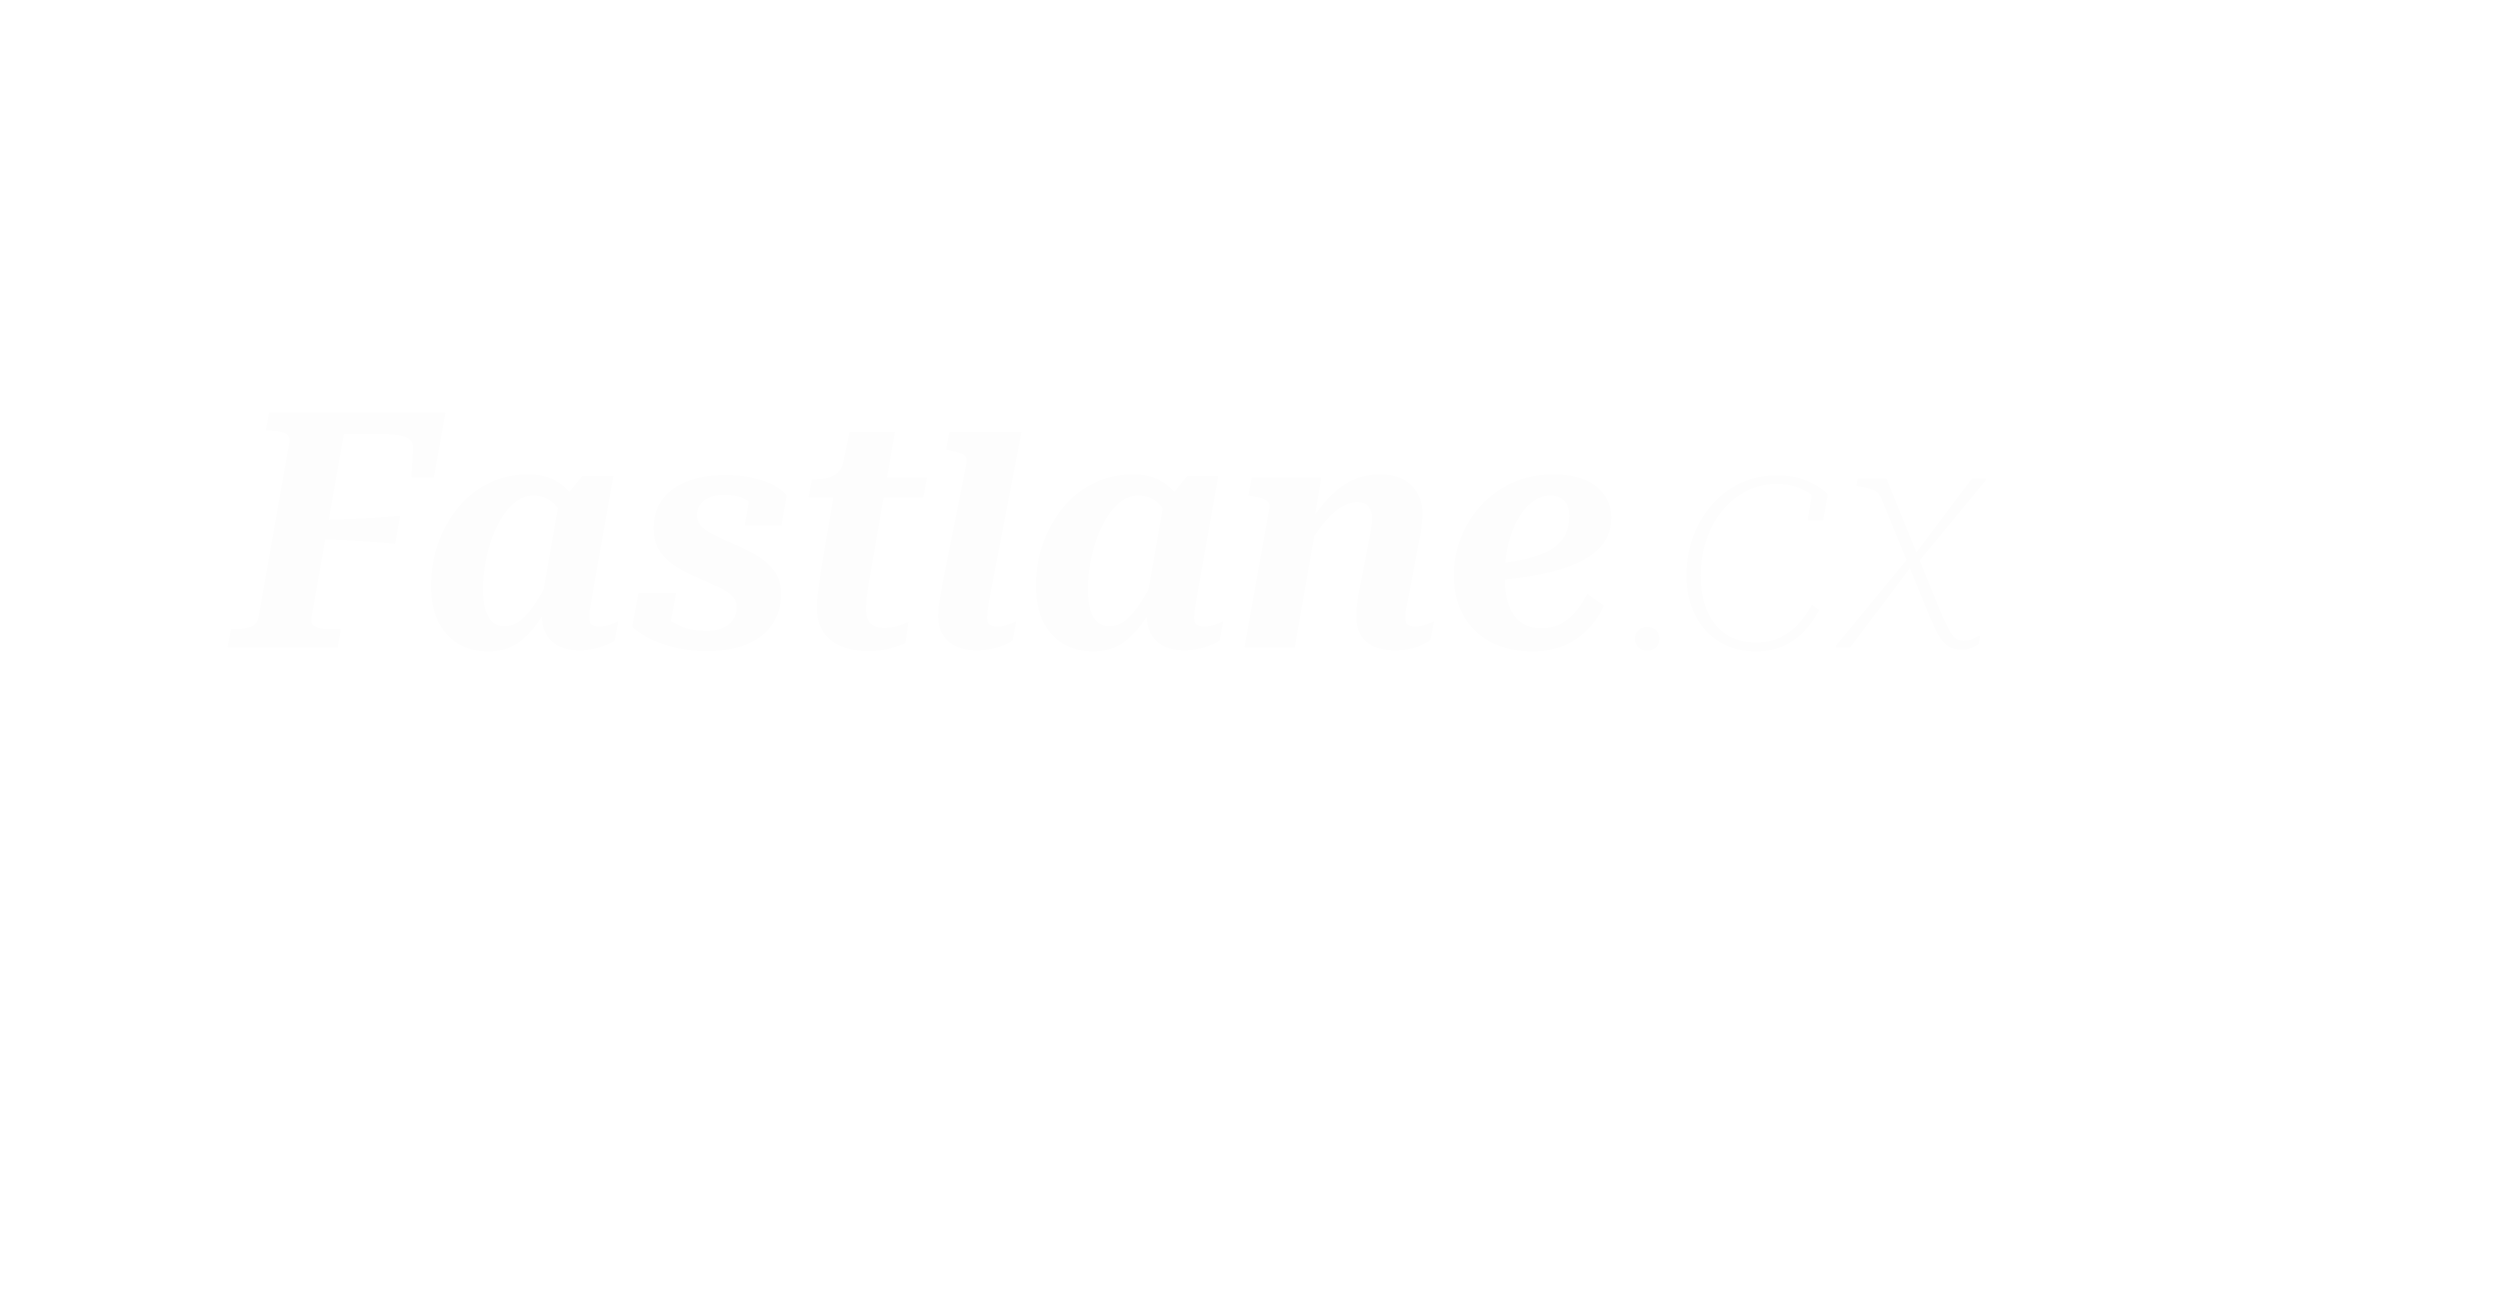<svg width="340" height="178" viewBox="0 0 340 178" fill="none" xmlns="http://www.w3.org/2000/svg">
<g filter="url(#filter0_f_1393_2771)">
<path d="M268.576 87.036L263.784 78.427H263.671L256.009 87.036H252.189L262.157 76.109C262.112 76.026 261.938 75.723 261.637 75.198C261.336 74.674 260.959 74.019 260.507 73.233C260.07 72.446 259.603 71.618 259.106 70.749C258.623 69.866 258.156 69.031 257.704 68.245C257.267 67.459 256.898 66.803 256.597 66.279C256.295 65.755 256.122 65.451 256.077 65.368H259.671L264.372 74.06H264.553L272.215 65.368H276.058L265.999 76.254C266.045 76.337 266.218 76.64 266.519 77.165C266.836 77.689 267.22 78.351 267.672 79.151C268.124 79.938 268.606 80.772 269.119 81.655C269.631 82.525 270.113 83.359 270.565 84.159C271.017 84.946 271.394 85.608 271.695 86.146C272.012 86.671 272.193 86.967 272.238 87.036H268.576Z" fill="white" fill-opacity="0.3"/>
<path d="M231.484 79.11C231.484 78.696 231.507 78.213 231.552 77.661C231.597 77.109 231.673 76.564 231.778 76.026L232.366 72.922C232.697 71.183 233.315 69.735 234.219 68.576C235.139 67.403 236.291 66.52 237.678 65.927C239.079 65.32 240.654 65.016 242.402 65.016C244.255 65.016 245.837 65.327 247.148 65.948C248.459 66.569 249.454 67.396 250.132 68.431C250.825 69.466 251.172 70.583 251.172 71.784C251.172 71.839 251.172 71.887 251.172 71.928C251.172 71.97 251.172 72.011 251.172 72.053H247.939C247.955 72.011 247.962 71.97 247.962 71.928C247.962 71.873 247.962 71.832 247.962 71.804C247.962 71.142 247.751 70.487 247.329 69.838C246.907 69.19 246.282 68.652 245.453 68.224C244.639 67.796 243.615 67.583 242.379 67.583C240.646 67.583 239.162 68.114 237.926 69.176C236.691 70.225 235.877 71.735 235.485 73.708L235.01 76.212C234.92 76.654 234.852 77.054 234.807 77.413C234.777 77.758 234.762 78.103 234.762 78.448C234.762 80.407 235.282 81.945 236.321 83.062C237.361 84.166 238.883 84.718 240.887 84.718C242.439 84.718 243.683 84.415 244.617 83.808C245.566 83.201 246.154 82.497 246.38 81.697H249.68C249.469 82.828 248.957 83.821 248.143 84.677C247.329 85.532 246.289 86.201 245.024 86.684C243.758 87.153 242.326 87.388 240.729 87.388C237.956 87.388 235.719 86.643 234.016 85.153C232.328 83.663 231.484 81.648 231.484 79.11Z" fill="white" fill-opacity="0.3"/>
<path d="M219.392 84.801C219.392 84.042 219.663 83.407 220.205 82.897C220.763 82.386 221.433 82.131 222.217 82.131C223.046 82.131 223.739 82.386 224.296 82.897C224.854 83.407 225.133 84.042 225.133 84.801C225.133 85.518 224.854 86.132 224.296 86.643C223.739 87.139 223.046 87.388 222.217 87.388C221.433 87.388 220.763 87.139 220.205 86.643C219.663 86.132 219.392 85.518 219.392 84.801Z" fill="white" fill-opacity="0.3"/>
<path d="M203.547 87.45C201.558 87.45 199.758 87.126 198.145 86.477C196.548 85.829 195.282 84.842 194.348 83.518C193.414 82.193 192.947 80.524 192.947 78.51C192.947 77.985 192.977 77.475 193.037 76.978C193.097 76.468 193.173 75.992 193.263 75.55L193.625 73.626C194.031 71.57 194.8 69.873 195.93 68.535C197.075 67.183 198.469 66.182 200.112 65.534C201.769 64.871 203.555 64.54 205.469 64.54C207.051 64.54 208.475 64.775 209.741 65.244C211.022 65.699 212.114 66.355 213.018 67.21C213.922 68.066 214.593 69.079 215.03 70.252C215.482 71.411 215.678 72.701 215.617 74.122C215.587 74.426 215.535 74.833 215.459 75.343C215.384 75.854 215.248 76.523 215.052 77.351H200.089C200.029 77.571 199.984 77.847 199.954 78.178C199.923 78.496 199.908 78.772 199.908 79.006C199.908 79.655 200.044 80.255 200.315 80.807C200.601 81.345 201.046 81.779 201.649 82.111C202.251 82.442 203.028 82.607 203.977 82.607C204.64 82.607 205.235 82.518 205.763 82.338C206.305 82.159 206.75 81.904 207.096 81.573C207.458 81.241 207.699 80.841 207.819 80.372H214.555C214.389 81.628 213.839 82.793 212.905 83.87C211.986 84.932 210.728 85.794 209.13 86.457C207.548 87.119 205.687 87.45 203.547 87.45ZM208.746 73.729C208.761 73.605 208.776 73.488 208.791 73.377C208.806 73.267 208.814 73.163 208.814 73.067C208.904 72.377 208.837 71.749 208.611 71.183C208.384 70.604 207.993 70.149 207.435 69.818C206.893 69.473 206.192 69.3 205.333 69.3C204.625 69.3 203.977 69.431 203.389 69.694C202.817 69.956 202.327 70.356 201.92 70.894C201.513 71.432 201.204 72.094 200.993 72.88C200.963 73.019 200.933 73.163 200.903 73.315C200.873 73.453 200.835 73.591 200.79 73.729H208.746Z" fill="white" fill-opacity="0.3"/>
<path d="M163.901 87.036L168.128 64.934H175.225L174.57 68.286H174.954C175.497 67.279 176.318 66.417 177.418 65.7C178.533 64.968 179.995 64.603 181.803 64.603C183.355 64.603 184.673 64.892 185.758 65.472C186.843 66.051 187.665 66.845 188.222 67.852C188.78 68.845 189.058 69.983 189.058 71.266C189.058 71.97 188.998 72.695 188.878 73.439C188.772 74.184 188.659 74.84 188.539 75.406L186.301 87.036H179.068L181.328 75.095C181.388 74.778 181.441 74.419 181.486 74.019C181.532 73.605 181.554 73.246 181.554 72.943C181.554 71.922 181.253 71.129 180.65 70.563C180.047 69.983 179.279 69.694 178.345 69.694C177.455 69.694 176.687 69.887 176.039 70.273C175.391 70.659 174.856 71.218 174.434 71.949C174.027 72.681 173.726 73.564 173.53 74.598L171.134 87.036H163.901Z" fill="white" fill-opacity="0.3"/>
<path d="M145.186 87.367C143.845 87.367 142.632 87.126 141.547 86.643C140.462 86.146 139.603 85.429 138.97 84.491C138.337 83.552 138.021 82.421 138.021 81.097C138.021 81.041 138.021 80.986 138.021 80.931C138.036 80.862 138.043 80.8 138.043 80.745C138.104 79.241 138.556 77.999 139.4 77.02C140.258 76.026 141.419 75.281 142.88 74.785C144.357 74.288 146.045 74.04 147.944 74.04H153.436L153.73 72.508C153.745 72.425 153.753 72.322 153.753 72.198C153.768 72.074 153.775 71.956 153.775 71.846C153.775 71.404 153.655 70.991 153.413 70.604C153.172 70.218 152.811 69.914 152.329 69.694C151.861 69.459 151.266 69.342 150.543 69.342C149.94 69.342 149.413 69.425 148.961 69.59C148.524 69.756 148.162 69.983 147.876 70.273C147.589 70.563 147.394 70.901 147.288 71.287H140.53C140.695 70.156 141.178 69.08 141.976 68.059C142.775 67.038 143.913 66.21 145.389 65.575C146.881 64.927 148.75 64.603 150.995 64.603C152.984 64.603 154.702 64.885 156.148 65.451C157.61 66.017 158.74 66.845 159.539 67.935C160.338 69.025 160.737 70.37 160.737 71.97C160.737 72.26 160.714 72.591 160.669 72.963C160.624 73.336 160.564 73.709 160.488 74.081L157.979 87.036H151.244L151.809 84.222H151.447C151.161 84.732 150.739 85.229 150.181 85.712C149.639 86.195 148.953 86.595 148.124 86.912C147.296 87.216 146.316 87.367 145.186 87.367ZM145.209 80.269C145.209 80.766 145.337 81.2 145.593 81.573C145.849 81.945 146.203 82.242 146.655 82.463C147.107 82.669 147.627 82.773 148.215 82.773C149.194 82.773 150.076 82.511 150.859 81.987C151.643 81.448 152.118 80.759 152.283 79.917L152.735 77.62H148.915C147.71 77.62 146.791 77.875 146.158 78.386C145.525 78.896 145.209 79.524 145.209 80.269Z" fill="white" fill-opacity="0.3"/>
<path d="M124.48 87.036L130.199 57.297H137.432L131.691 87.036H124.48Z" fill="white" fill-opacity="0.3"/>
<path d="M111.348 65.265L112.411 59.801H119.35L118.31 65.265H123.283L122.311 70.211H117.451L115.801 78.841C115.726 79.269 115.673 79.593 115.643 79.813C115.613 80.02 115.598 80.193 115.598 80.331C115.598 81.062 115.824 81.586 116.276 81.904C116.743 82.221 117.436 82.38 118.355 82.38C118.777 82.38 119.184 82.359 119.576 82.318C119.968 82.276 120.269 82.242 120.48 82.214L119.576 86.871C119.275 86.939 118.785 87.008 118.107 87.077C117.429 87.146 116.668 87.181 115.824 87.181C113.292 87.181 111.371 86.795 110.06 86.022C108.764 85.249 108.116 84.056 108.116 82.442C108.116 81.876 108.192 81.214 108.342 80.455L110.331 70.211H106.918L107.89 65.265H111.348Z" fill="white" fill-opacity="0.3"/>
<path d="M83.479 71.618C83.479 70.252 83.849 69.038 84.587 67.976C85.325 66.913 86.425 66.079 87.887 65.472C89.364 64.851 91.195 64.54 93.379 64.54C95.353 64.54 97.086 64.816 98.578 65.368C100.085 65.906 101.253 66.651 102.082 67.603C102.91 68.555 103.325 69.638 103.325 70.852C103.325 70.963 103.317 71.094 103.302 71.246C103.302 71.384 103.295 71.487 103.28 71.556H97.064C97.079 71.515 97.086 71.46 97.086 71.391C97.086 71.308 97.086 71.246 97.086 71.204C97.086 70.832 96.943 70.473 96.657 70.128C96.386 69.769 95.986 69.473 95.459 69.238C94.932 69.004 94.284 68.886 93.515 68.886C92.822 68.886 92.234 68.983 91.752 69.176C91.285 69.369 90.923 69.631 90.667 69.963C90.426 70.28 90.305 70.632 90.305 71.018C90.305 71.611 90.569 72.067 91.097 72.384C91.624 72.701 92.302 72.97 93.131 73.191C93.975 73.398 94.856 73.639 95.775 73.915C96.966 74.246 98.028 74.681 98.963 75.219C99.912 75.743 100.665 76.412 101.223 77.227C101.78 78.027 102.059 79.027 102.059 80.227C102.059 81.441 101.765 82.504 101.178 83.414C100.59 84.325 99.784 85.084 98.759 85.691C97.749 86.284 96.597 86.733 95.301 87.036C94.02 87.326 92.671 87.471 91.255 87.471C89.974 87.471 88.716 87.333 87.48 87.057C86.26 86.781 85.159 86.367 84.18 85.815C83.201 85.263 82.417 84.573 81.829 83.746C81.242 82.904 80.948 81.917 80.948 80.786C80.948 80.676 80.955 80.558 80.97 80.434C80.985 80.296 80.993 80.186 80.993 80.103H87.39C87.375 80.131 87.367 80.193 87.367 80.289C87.382 80.372 87.39 80.448 87.39 80.517C87.435 81.028 87.631 81.476 87.977 81.862C88.339 82.235 88.814 82.525 89.401 82.731C89.989 82.938 90.66 83.042 91.413 83.042C92.166 83.042 92.799 82.945 93.312 82.752C93.839 82.559 94.238 82.297 94.51 81.966C94.781 81.635 94.916 81.255 94.916 80.828C94.916 80.331 94.728 79.931 94.351 79.627C93.975 79.324 93.455 79.068 92.792 78.861C92.144 78.641 91.39 78.406 90.531 78.158C89.823 77.965 89.055 77.716 88.226 77.413C87.412 77.109 86.644 76.716 85.92 76.233C85.212 75.737 84.624 75.116 84.157 74.371C83.705 73.612 83.479 72.694 83.479 71.618Z" fill="white" fill-opacity="0.3"/>
<path d="M62.322 87.367C60.981 87.367 59.768 87.126 58.683 86.643C57.598 86.146 56.739 85.429 56.107 84.491C55.474 83.552 55.157 82.421 55.157 81.097C55.157 81.041 55.157 80.986 55.157 80.931C55.172 80.862 55.18 80.8 55.18 80.745C55.24 79.241 55.692 77.999 56.536 77.02C57.395 76.026 58.555 75.281 60.017 74.785C61.494 74.288 63.181 74.04 65.08 74.04H70.573L70.866 72.508C70.882 72.425 70.889 72.322 70.889 72.198C70.904 72.074 70.912 71.956 70.912 71.846C70.912 71.404 70.791 70.991 70.55 70.604C70.309 70.218 69.947 69.914 69.465 69.694C68.998 69.459 68.403 69.342 67.679 69.342C67.077 69.342 66.549 69.425 66.097 69.59C65.66 69.756 65.299 69.983 65.012 70.273C64.726 70.563 64.53 70.901 64.424 71.287H57.666C57.832 70.156 58.314 69.08 59.113 68.059C59.911 67.038 61.049 66.21 62.526 65.575C64.018 64.927 65.886 64.603 68.131 64.603C70.121 64.603 71.838 64.885 73.285 65.451C74.747 66.017 75.877 66.845 76.675 67.935C77.474 69.025 77.873 70.37 77.873 71.97C77.873 72.26 77.851 72.591 77.806 72.963C77.76 73.336 77.7 73.709 77.625 74.081L75.116 87.036H68.38L68.945 84.222H68.584C68.297 84.732 67.875 85.229 67.318 85.712C66.775 86.195 66.09 86.595 65.261 86.912C64.432 87.216 63.453 87.367 62.322 87.367ZM62.345 80.269C62.345 80.766 62.473 81.2 62.729 81.573C62.985 81.945 63.34 82.242 63.792 82.463C64.244 82.669 64.764 82.773 65.351 82.773C66.331 82.773 67.212 82.511 67.996 81.987C68.779 81.448 69.254 80.759 69.42 79.917L69.872 77.62H66.052C64.846 77.62 63.927 77.875 63.294 78.386C62.661 78.896 62.345 79.524 62.345 80.269Z" fill="white" fill-opacity="0.3"/>
<path d="M37.436 87.036H30L35.447 58.787H56.016L54.954 64.251H41.844L40.533 71.059H52.49L51.473 76.337H39.516L37.436 87.036Z" fill="white" fill-opacity="0.3"/>
</g>
<g filter="url(#filter1_f_1393_2771)">
<path d="M271.311 72.097C268.899 69.814 268.472 65.548 268.563 63.396C268.571 63.184 268.479 62.98 268.309 62.853C268.107 62.703 267.835 62.689 267.62 62.817L267.606 62.825C267.373 62.964 267.254 63.234 267.281 63.504C267.435 65.038 267.172 68.11 265.096 71.043C262.879 74.174 258.52 75.139 256.393 75.252C256.237 75.26 256.09 75.323 255.98 75.432C255.74 75.671 255.74 76.058 255.98 76.296L256.006 76.323C256.101 76.416 256.222 76.479 256.353 76.502C258.51 76.894 262.913 78.064 264.792 79.933C266.665 81.793 267.276 86.048 267.362 88.149C267.368 88.292 267.426 88.426 267.527 88.527L267.546 88.545C267.773 88.772 268.148 88.745 268.341 88.489C268.4 88.411 268.435 88.321 268.446 88.224C268.678 86.145 269.634 81.684 271.766 79.33C273.834 77.046 277.699 76.475 279.647 76.464C279.839 76.463 280.021 76.376 280.136 76.222C280.296 76.01 280.296 75.718 280.136 75.506L280.129 75.496C280.017 75.348 279.845 75.26 279.66 75.249C277.708 75.136 273.73 74.387 271.311 72.097Z" fill="white"/>
</g>
<g filter="url(#filter2_f_1393_2771)">
<path d="M257.134 63.188C256.032 62.073 255.841 59.985 255.885 58.945C255.889 58.852 255.85 58.762 255.777 58.703C255.682 58.628 255.549 58.621 255.447 58.686L255.44 58.69C255.339 58.755 255.288 58.873 255.3 58.992C255.374 59.73 255.262 61.237 254.309 62.675C253.305 64.189 251.337 64.661 250.366 64.719C250.287 64.724 250.213 64.757 250.159 64.814C250.051 64.928 250.051 65.106 250.159 65.22L250.172 65.234C250.218 65.284 250.279 65.316 250.345 65.329C251.329 65.521 253.319 66.089 254.171 66.993C255.025 67.901 255.302 69.979 255.339 70.996C255.342 71.058 255.366 71.117 255.408 71.162L255.416 71.17C255.52 71.281 255.7 71.268 255.788 71.144C255.812 71.11 255.826 71.07 255.831 71.029C255.935 70.022 256.369 67.847 257.34 66.701C258.275 65.598 260.017 65.317 260.907 65.309C261.004 65.308 261.095 65.263 261.151 65.184C261.221 65.084 261.221 64.951 261.151 64.851L261.147 64.846C261.093 64.769 261.007 64.724 260.914 64.718C260.021 64.66 258.227 64.294 257.134 63.188Z" fill="white"/>
</g>
<g filter="url(#filter3_f_1393_2771)">
<path fill-rule="evenodd" clip-rule="evenodd" d="M255.364 58.556C255.522 58.455 255.726 58.465 255.873 58.582C255.986 58.673 256.046 58.81 256.04 58.952C256.019 59.46 256.055 60.228 256.231 61.004C256.408 61.782 256.722 62.551 257.244 63.079C257.768 63.609 258.466 63.967 259.149 64.199C259.832 64.431 260.49 64.535 260.924 64.563C261.061 64.572 261.191 64.64 261.274 64.757L261.147 64.846L261.274 64.757L261.277 64.762C261.386 64.915 261.386 65.12 261.277 65.273C261.191 65.395 261.052 65.462 260.909 65.464C260.476 65.468 259.834 65.538 259.187 65.742C258.539 65.946 257.9 66.28 257.459 66.801C256.994 67.35 256.65 68.156 256.409 68.962C256.169 69.764 256.036 70.55 255.985 71.045C255.978 71.113 255.954 71.177 255.914 71.233C255.77 71.438 255.475 71.458 255.303 71.276L255.295 71.268L255.408 71.162L255.295 71.268C255.227 71.195 255.188 71.1 255.185 71.002C255.166 70.501 255.089 69.738 254.911 68.99C254.731 68.235 254.456 67.522 254.058 67.1C253.657 66.674 252.974 66.316 252.252 66.039C251.535 65.764 250.801 65.576 250.316 65.481L250.345 65.329L250.316 65.481C250.218 65.462 250.128 65.414 250.059 65.34L250.172 65.234L250.059 65.34L250.046 65.326C249.882 65.153 249.882 64.882 250.046 64.708C250.129 64.62 250.241 64.572 250.356 64.565C250.826 64.536 251.544 64.407 252.265 64.101C252.986 63.794 253.7 63.314 254.18 62.59C255.109 61.187 255.217 59.718 255.146 59.008C255.129 58.837 255.202 58.659 255.357 58.56L255.364 58.556ZM255.68 58.825C255.637 58.79 255.577 58.787 255.53 58.817L255.524 58.821C255.477 58.851 255.448 58.91 255.454 58.977C255.531 59.743 255.414 61.287 254.438 62.761C253.914 63.551 253.143 64.064 252.386 64.386C251.629 64.708 250.877 64.844 250.375 64.874C250.333 64.876 250.297 64.894 250.272 64.921C250.22 64.975 250.22 65.06 250.272 65.114L250.159 65.22L250.272 65.114L250.285 65.128C250.308 65.153 250.34 65.17 250.375 65.177C250.874 65.275 251.627 65.467 252.363 65.75C253.095 66.031 253.833 66.409 254.284 66.887C254.74 67.372 255.03 68.152 255.212 68.918C255.396 69.69 255.475 70.474 255.494 70.99C255.495 71.015 255.505 71.038 255.521 71.055L255.529 71.064L255.416 71.17L255.529 71.064C255.566 71.103 255.63 71.099 255.661 71.055C255.67 71.042 255.675 71.028 255.677 71.013C255.73 70.501 255.866 69.696 256.112 68.873C256.357 68.053 256.716 67.198 257.222 66.6C257.716 66.019 258.415 65.66 259.094 65.446C259.774 65.232 260.448 65.158 260.906 65.154C260.955 65.153 260.999 65.13 261.024 65.094C261.057 65.048 261.057 64.987 261.024 64.94L261.021 64.935C260.995 64.899 260.953 64.875 260.904 64.872C260.445 64.842 259.76 64.734 259.049 64.492C258.339 64.251 257.593 63.873 257.024 63.297C256.444 62.71 256.112 61.877 255.929 61.072C255.745 60.266 255.708 59.47 255.731 58.938C255.732 58.893 255.713 58.851 255.68 58.825Z" fill="white"/>
</g>
<g filter="url(#filter4_f_1393_2771)">
<path d="M253.352 86.504C251.746 85.005 251.46 82.206 251.52 80.791C251.526 80.648 251.463 80.511 251.348 80.427C251.215 80.329 251.036 80.32 250.894 80.404L250.885 80.409C250.728 80.501 250.648 80.682 250.666 80.863C250.767 81.873 250.59 83.887 249.209 85.811C247.729 87.87 244.819 88.503 243.403 88.577C243.301 88.582 243.206 88.622 243.133 88.693C242.973 88.85 242.973 89.108 243.133 89.265L243.151 89.282C243.213 89.343 243.292 89.382 243.377 89.398C244.814 89.654 247.752 90.424 249.006 91.652C250.253 92.874 250.661 95.666 250.719 97.049C250.723 97.144 250.763 97.235 250.831 97.302L250.844 97.314C250.995 97.463 251.242 97.445 251.371 97.277C251.411 97.225 251.435 97.164 251.443 97.099C251.598 95.731 252.235 92.802 253.655 91.256C255.036 89.753 257.617 89.379 258.914 89.373C259.039 89.372 259.158 89.316 259.234 89.216C259.341 89.076 259.341 88.882 259.234 88.742L259.229 88.735C259.155 88.639 259.043 88.582 258.922 88.575C257.623 88.502 254.967 88.01 253.352 86.504Z" fill="white"/>
</g>
<g filter="url(#filter5_f_1393_2771)">
<path fill-rule="evenodd" clip-rule="evenodd" d="M250.815 80.27C251.011 80.155 251.257 80.168 251.44 80.302C251.598 80.419 251.682 80.606 251.674 80.797C251.645 81.493 251.701 82.531 251.961 83.579C252.223 84.628 252.685 85.669 253.458 86.39C254.242 87.122 255.285 87.612 256.301 87.929C257.316 88.245 258.293 88.384 258.931 88.42C259.095 88.43 259.25 88.507 259.352 88.641L259.357 88.647L259.234 88.742L259.357 88.647C259.507 88.843 259.507 89.115 259.357 89.311C259.25 89.45 259.086 89.527 258.915 89.528C258.278 89.531 257.323 89.625 256.359 89.902C255.393 90.18 254.433 90.639 253.769 91.361C253.081 92.11 252.575 93.204 252.222 94.293C251.869 95.378 251.673 96.442 251.596 97.116C251.586 97.209 251.551 97.296 251.494 97.371C251.309 97.613 250.953 97.638 250.735 97.425L250.723 97.412L250.831 97.302L250.723 97.412C250.625 97.317 250.57 97.189 250.565 97.055C250.536 96.373 250.421 95.34 250.159 94.329C249.895 93.313 249.49 92.344 248.898 91.763C248.296 91.174 247.275 90.683 246.209 90.307C245.147 89.932 244.061 89.677 243.35 89.55C243.234 89.53 243.127 89.475 243.042 89.392L243.025 89.375C242.803 89.158 242.803 88.8 243.025 88.583C243.125 88.484 243.258 88.429 243.394 88.422C244.088 88.386 245.153 88.212 246.226 87.794C247.299 87.376 248.366 86.717 249.083 85.72C250.438 83.833 250.61 81.858 250.512 80.878C250.489 80.644 250.592 80.402 250.807 80.275M250.807 80.275L250.815 80.27L250.815 80.27M251.256 80.552C251.173 80.491 251.061 80.485 250.972 80.537L250.964 80.542L250.885 80.409L250.964 80.542C250.865 80.6 250.808 80.719 250.82 80.847C250.924 81.888 250.742 83.942 249.334 85.901C248.571 86.963 247.444 87.651 246.338 88.083C245.232 88.514 244.134 88.694 243.411 88.732C243.345 88.735 243.286 88.761 243.242 88.804C243.143 88.9 243.143 89.058 243.242 89.154L243.133 89.265L243.242 89.154L243.259 89.171C243.298 89.21 243.349 89.235 243.404 89.245C244.129 89.375 245.232 89.633 246.312 90.014C247.387 90.394 248.462 90.903 249.115 91.542C249.769 92.183 250.192 93.221 250.459 94.251C250.727 95.287 250.845 96.342 250.874 97.042C250.876 97.1 250.9 97.152 250.939 97.191L250.952 97.204L250.844 97.314L250.952 97.204C251.037 97.287 251.176 97.277 251.248 97.182C251.27 97.153 251.284 97.119 251.288 97.081C251.367 96.388 251.567 95.304 251.927 94.197C252.286 93.092 252.809 91.949 253.541 91.152C254.258 90.371 255.279 89.891 256.273 89.605C257.269 89.318 258.253 89.221 258.913 89.218C258.993 89.218 259.065 89.182 259.111 89.122C259.176 89.038 259.176 88.92 259.111 88.836L259.106 88.829L259.229 88.735L259.106 88.829C259.061 88.77 258.991 88.734 258.914 88.73C258.252 88.692 257.251 88.549 256.209 88.225C255.169 87.9 254.077 87.392 253.246 86.617C252.413 85.839 251.929 84.732 251.661 83.653C251.392 82.573 251.334 81.504 251.365 80.784C251.369 80.691 251.328 80.604 251.256 80.552Z" fill="white"/>
</g>
<g filter="url(#filter6_b_1393_2771)">
<path fill-rule="evenodd" clip-rule="evenodd" d="M277.376 53C289.872 53 300 63.287 300 75.978C300 88.669 289.872 98.956 277.376 98.956C276.484 98.956 275.3 98.956 274.385 98.956C283.725 95.709 290.793 86.562 290.793 75.978C290.793 65.394 283.725 56.244 274.385 53C275.3 53 276.484 53 277.376 53Z" fill="white"/>
<path d="M277.376 53.5C289.588 53.5 299.5 63.556 299.5 75.978C299.5 88.4 289.588 98.456 277.376 98.456L276.926 98.456C285.254 94.519 291.293 85.867 291.293 75.978C291.293 66.089 285.254 57.436 276.927 53.5L277.376 53.5Z" stroke="white"/>
</g>
<path d="M260.706 76.664L260.526 75.269L268.176 65.099H270.066V65.323L260.706 76.664ZM249.681 88.049V87.824L259.761 75.584L259.941 77.024L251.616 88.049H249.681ZM266.871 88.364C266.181 88.364 265.581 88.229 265.071 87.959C264.591 87.689 264.141 87.209 263.721 86.519C263.331 85.829 262.866 84.854 262.326 83.594L255.981 68.069C255.831 67.678 255.666 67.379 255.486 67.168C255.306 66.928 255.021 66.734 254.631 66.584C254.241 66.433 253.701 66.299 253.011 66.178L252.471 66.088L252.651 65.099H256.566L263.946 83.279C264.366 84.239 264.726 85.004 265.026 85.574C265.326 86.144 265.626 86.549 265.926 86.789C266.256 87.029 266.631 87.149 267.051 87.149C267.561 87.149 268.026 87.044 268.446 86.834C268.896 86.594 269.181 86.459 269.301 86.429L269.121 87.554C268.911 87.764 268.581 87.944 268.131 88.094C267.711 88.274 267.291 88.364 266.871 88.364Z" fill="#FDFDFD"/>
<path d="M238.815 87.374C240.135 87.374 241.26 87.134 242.19 86.654C243.15 86.174 243.975 85.544 244.665 84.764C245.355 83.984 245.94 83.144 246.42 82.244L247.41 82.964C246.84 84.044 246.15 85.019 245.34 85.889C244.53 86.729 243.585 87.389 242.505 87.869C241.425 88.349 240.195 88.589 238.815 88.589C237.405 88.589 236.115 88.349 234.945 87.869C233.805 87.359 232.815 86.654 231.975 85.754C231.135 84.824 230.49 83.729 230.04 82.469C229.59 81.209 229.365 79.814 229.365 78.284C229.365 76.454 229.65 74.729 230.22 73.109C230.82 71.459 231.66 70.004 232.74 68.744C233.85 67.454 235.155 66.449 236.655 65.729C238.155 65.009 239.82 64.649 241.65 64.649C243.06 64.649 244.245 64.829 245.205 65.189C246.195 65.549 246.975 65.939 247.545 66.359C248.115 66.749 248.46 67.049 248.58 67.259L247.95 70.769H245.835L246.465 66.989C246.885 67.139 247.185 67.289 247.365 67.439C247.545 67.589 247.635 67.739 247.635 67.889C247.665 68.009 247.65 68.129 247.59 68.249C247.53 68.369 247.47 68.474 247.41 68.564C247.17 68.054 246.78 67.604 246.24 67.214C245.73 66.794 245.085 66.464 244.305 66.224C243.555 65.954 242.67 65.819 241.65 65.819C240.39 65.819 239.22 66.044 238.14 66.494C237.09 66.944 236.13 67.559 235.26 68.339C234.42 69.119 233.7 70.034 233.1 71.084C232.53 72.134 232.08 73.274 231.75 74.504C231.45 75.704 231.3 76.964 231.3 78.284C231.3 80.084 231.585 81.674 232.155 83.054C232.755 84.434 233.61 85.499 234.72 86.249C235.86 86.999 237.225 87.374 238.815 87.374Z" fill="#FDFDFD"/>
<path d="M225.674 86.879C225.674 87.359 225.524 87.749 225.224 88.049C224.924 88.349 224.519 88.499 224.009 88.499C223.559 88.499 223.169 88.349 222.839 88.049C222.509 87.749 222.344 87.359 222.344 86.879C222.344 86.369 222.509 85.979 222.839 85.709C223.169 85.409 223.559 85.259 224.009 85.259C224.519 85.259 224.924 85.409 225.224 85.709C225.524 86.009 225.674 86.399 225.674 86.879Z" fill="#FDFDFD"/>
<path d="M208.428 88.589C206.268 88.589 204.378 88.169 202.758 87.329C201.168 86.489 199.923 85.289 199.023 83.729C198.153 82.169 197.718 80.324 197.718 78.194C197.718 76.484 198.033 74.819 198.663 73.199C199.293 71.549 200.193 70.079 201.363 68.789C202.563 67.469 203.988 66.434 205.638 65.684C207.318 64.904 209.193 64.513 211.263 64.513C212.973 64.513 214.413 64.769 215.583 65.279C216.753 65.789 217.638 66.494 218.238 67.394C218.838 68.294 219.138 69.299 219.138 70.409C219.138 71.759 218.763 72.944 218.013 73.964C217.263 74.954 216.153 75.794 214.683 76.484C213.243 77.174 211.443 77.729 209.283 78.149C207.153 78.569 204.678 78.869 201.858 79.049L202.218 76.754C204.318 76.604 206.073 76.364 207.483 76.034C208.923 75.674 210.078 75.239 210.948 74.729C211.818 74.189 212.448 73.544 212.838 72.794C213.228 72.044 213.423 71.174 213.423 70.184C213.423 69.644 213.333 69.164 213.153 68.744C212.973 68.324 212.688 67.994 212.298 67.754C211.938 67.514 211.458 67.394 210.858 67.394C209.988 67.394 209.178 67.679 208.428 68.249C207.678 68.789 207.018 69.569 206.448 70.589C205.878 71.579 205.428 72.749 205.098 74.099C204.798 75.449 204.648 76.934 204.648 78.554C204.648 80.084 204.843 81.359 205.233 82.379C205.623 83.399 206.178 84.164 206.898 84.674C207.648 85.184 208.563 85.439 209.643 85.439C210.633 85.439 211.503 85.244 212.253 84.854C213.033 84.434 213.723 83.864 214.323 83.144C214.923 82.424 215.433 81.629 215.853 80.759L218.148 82.379C217.578 83.609 216.828 84.689 215.898 85.619C214.998 86.549 213.918 87.284 212.658 87.824C211.398 88.334 209.988 88.589 208.428 88.589Z" fill="#FDFDFD"/>
<path d="M169.245 88.049L172.62 69.194C172.71 68.804 172.665 68.504 172.485 68.294C172.335 68.084 172.08 67.919 171.72 67.799C171.36 67.679 170.895 67.574 170.325 67.484L169.785 67.394L170.235 64.964H179.685L178.65 71.219L179.055 71.084L176.085 88.049H169.245ZM191.7 80.444C191.58 81.014 191.475 81.539 191.385 82.019C191.295 82.469 191.22 82.859 191.16 83.189C191.13 83.519 191.115 83.804 191.115 84.044C191.115 84.434 191.22 84.734 191.43 84.944C191.67 85.124 192.015 85.214 192.465 85.214C192.825 85.214 193.17 85.169 193.5 85.079C193.83 84.959 194.13 84.854 194.4 84.764C194.7 84.644 194.91 84.554 195.03 84.494L194.535 87.059C194.205 87.299 193.785 87.539 193.275 87.779C192.795 87.989 192.24 88.154 191.61 88.274C191.01 88.394 190.35 88.454 189.63 88.454C188.61 88.454 187.71 88.289 186.93 87.959C186.15 87.629 185.535 87.119 185.085 86.429C184.665 85.739 184.455 84.884 184.455 83.864C184.455 83.474 184.47 83.084 184.5 82.694C184.56 82.274 184.62 81.779 184.68 81.209C184.77 80.639 184.905 79.964 185.085 79.184L186.165 73.559C186.315 72.869 186.42 72.284 186.48 71.804C186.57 71.324 186.615 70.889 186.615 70.499C186.615 69.839 186.45 69.314 186.12 68.924C185.82 68.504 185.295 68.294 184.545 68.294C183.795 68.294 183.03 68.549 182.25 69.059C181.47 69.569 180.675 70.334 179.865 71.354C179.085 72.344 178.29 73.559 177.48 74.999L176.76 73.334C177.78 71.534 178.815 69.974 179.865 68.654C180.945 67.334 182.115 66.314 183.375 65.594C184.635 64.874 186.06 64.513 187.65 64.513C189.51 64.513 190.935 65.009 191.925 65.999C192.945 66.959 193.455 68.249 193.455 69.869C193.455 70.379 193.41 70.979 193.32 71.669C193.26 72.329 193.125 73.109 192.915 74.009L191.7 80.444Z" fill="#FDFDFD"/>
<path d="M161.82 71.894L159.3 72.434C159.15 71.384 158.88 70.484 158.49 69.734C158.13 68.984 157.635 68.414 157.005 68.024C156.405 67.604 155.685 67.394 154.845 67.394C154.005 67.394 153.225 67.649 152.505 68.159C151.815 68.669 151.185 69.359 150.615 70.229C150.045 71.099 149.565 72.089 149.175 73.199C148.785 74.279 148.485 75.419 148.275 76.619C148.065 77.789 147.96 78.929 147.96 80.039C147.96 81.209 148.065 82.169 148.275 82.919C148.515 83.669 148.845 84.239 149.265 84.629C149.715 84.989 150.255 85.169 150.885 85.169C151.695 85.169 152.445 84.884 153.135 84.314C153.825 83.744 154.515 82.919 155.205 81.839C155.925 80.729 156.66 79.394 157.41 77.834L158.67 79.049C157.68 81.029 156.705 82.739 155.745 84.179C154.815 85.589 153.795 86.684 152.685 87.464C151.575 88.214 150.24 88.589 148.68 88.589C147.12 88.589 145.755 88.244 144.585 87.554C143.415 86.834 142.5 85.814 141.84 84.494C141.21 83.174 140.895 81.554 140.895 79.634C140.895 78.044 141.09 76.514 141.48 75.044C141.9 73.574 142.485 72.209 143.235 70.949C143.985 69.659 144.9 68.534 145.98 67.574C147.06 66.614 148.275 65.864 149.625 65.324C151.005 64.784 152.505 64.513 154.125 64.513C155.685 64.513 156.99 64.844 158.04 65.504C159.12 66.164 159.96 67.049 160.56 68.159C161.19 69.239 161.61 70.484 161.82 71.894ZM165.69 64.739L162.945 80.219C162.855 80.819 162.765 81.374 162.675 81.884C162.585 82.364 162.51 82.784 162.45 83.144C162.42 83.504 162.405 83.789 162.405 83.999C162.405 84.419 162.51 84.734 162.72 84.944C162.96 85.124 163.29 85.214 163.71 85.214C164.28 85.214 164.805 85.124 165.285 84.944C165.795 84.734 166.155 84.584 166.365 84.494L165.87 87.104C165.57 87.314 165.165 87.524 164.655 87.734C164.175 87.944 163.62 88.109 162.99 88.229C162.39 88.379 161.745 88.454 161.055 88.454C160.035 88.454 159.135 88.274 158.355 87.914C157.605 87.554 157.02 87.029 156.6 86.339C156.18 85.649 155.97 84.779 155.97 83.729C155.97 83.459 155.985 83.174 156.015 82.874C156.075 82.574 156.15 82.199 156.24 81.749L155.745 82.784L158.31 68.114H158.715L161.46 64.739H165.69Z" fill="#FDFDFD"/>
<path d="M131.452 62.962C131.512 62.602 131.467 62.317 131.317 62.107C131.167 61.897 130.912 61.732 130.552 61.612C130.192 61.492 129.727 61.372 129.157 61.252L128.662 61.162L129.112 58.777H138.922L134.752 80.444C134.662 81.014 134.572 81.524 134.482 81.974C134.422 82.424 134.362 82.814 134.302 83.144C134.272 83.474 134.257 83.759 134.257 83.999C134.257 84.419 134.362 84.734 134.572 84.944C134.812 85.124 135.157 85.214 135.607 85.214C135.997 85.214 136.357 85.169 136.687 85.079C137.017 84.959 137.317 84.854 137.587 84.764C137.887 84.644 138.097 84.554 138.217 84.494L137.722 87.104C137.422 87.314 137.032 87.524 136.552 87.734C136.072 87.944 135.517 88.109 134.887 88.229C134.257 88.379 133.582 88.454 132.862 88.454C131.842 88.454 130.927 88.289 130.117 87.959C129.337 87.599 128.722 87.074 128.272 86.384C127.822 85.694 127.597 84.839 127.597 83.819C127.597 83.429 127.612 83.039 127.642 82.649C127.702 82.229 127.777 81.734 127.867 81.164C127.987 80.594 128.107 79.919 128.227 79.139L131.452 62.962Z" fill="#FDFDFD"/>
<path d="M118.151 88.544C116.741 88.544 115.511 88.334 114.461 87.914C113.411 87.494 112.586 86.849 111.986 85.979C111.386 85.079 111.086 83.924 111.086 82.514C111.086 82.094 111.116 81.629 111.176 81.118C111.236 80.579 111.311 80.023 111.401 79.454C111.491 78.883 111.566 78.299 111.626 77.698L113.651 65.863L115.136 64.963H126.071L125.576 67.663H109.961L110.411 65.188H110.591C111.341 65.188 111.986 65.128 112.526 65.008C113.096 64.858 113.561 64.618 113.921 64.288C114.311 63.928 114.566 63.448 114.686 62.848L115.541 58.753H121.706L118.376 78.058C118.256 78.659 118.151 79.273 118.061 79.903C117.971 80.504 117.896 81.059 117.836 81.569C117.806 82.049 117.791 82.469 117.791 82.829C117.791 83.759 118.001 84.419 118.421 84.809C118.841 85.199 119.456 85.394 120.266 85.394C120.746 85.394 121.196 85.349 121.616 85.259C122.066 85.139 122.456 85.019 122.786 84.899C123.146 84.749 123.401 84.644 123.551 84.584L123.146 87.464C122.606 87.704 121.916 87.944 121.076 88.184C120.236 88.424 119.261 88.544 118.151 88.544Z" fill="#FDFDFD"/>
<path d="M96.148 88.544C94.528 88.544 93.058 88.379 91.738 88.049C90.418 87.719 89.278 87.314 88.318 86.834C87.358 86.324 86.578 85.799 85.978 85.259L86.832 80.669H91.963L90.928 86.069C90.508 85.889 90.193 85.649 89.983 85.349C89.803 85.019 89.713 84.659 89.713 84.269C89.713 83.879 89.788 83.504 89.938 83.144C90.328 83.684 90.808 84.149 91.378 84.539C91.978 84.929 92.668 85.244 93.448 85.484C94.228 85.694 95.113 85.799 96.103 85.799C96.973 85.799 97.708 85.664 98.308 85.394C98.938 85.124 99.403 84.749 99.703 84.269C100.033 83.789 100.198 83.219 100.198 82.559C100.198 82.109 100.078 81.719 99.838 81.389C99.598 81.029 99.253 80.714 98.803 80.444C98.353 80.144 97.828 79.874 97.228 79.634C96.658 79.364 96.043 79.079 95.383 78.779C94.363 78.359 93.343 77.864 92.323 77.294C91.333 76.724 90.508 76.004 89.848 75.134C89.218 74.264 88.903 73.154 88.903 71.804C88.903 70.243 89.308 68.939 90.118 67.888C90.928 66.808 92.053 65.999 93.493 65.459C94.963 64.888 96.673 64.603 98.623 64.603C99.973 64.603 101.188 64.724 102.268 64.963C103.378 65.204 104.338 65.534 105.148 65.954C105.958 66.374 106.573 66.838 106.993 67.349L106.273 71.489H101.278L102.043 67.034C102.283 67.064 102.523 67.228 102.763 67.528C103.003 67.829 103.168 68.174 103.258 68.564C103.378 68.924 103.333 69.284 103.123 69.644C102.883 69.133 102.538 68.713 102.088 68.383C101.668 68.023 101.158 67.754 100.558 67.573C99.958 67.394 99.298 67.303 98.578 67.303C97.318 67.303 96.373 67.558 95.743 68.069C95.113 68.579 94.798 69.254 94.798 70.094C94.798 70.694 95.023 71.219 95.473 71.669C95.923 72.089 96.523 72.479 97.273 72.839C98.023 73.199 98.833 73.574 99.703 73.964C100.753 74.384 101.773 74.879 102.763 75.449C103.753 76.019 104.578 76.724 105.238 77.564C105.898 78.404 106.228 79.484 106.228 80.804C106.228 82.394 105.823 83.774 105.013 84.944C104.203 86.114 103.048 87.014 101.548 87.644C100.048 88.244 98.248 88.544 96.148 88.544Z" fill="#FDFDFD"/>
<path d="M79.553 71.894L77.033 72.434C76.883 71.384 76.613 70.484 76.223 69.734C75.863 68.984 75.368 68.414 74.738 68.024C74.138 67.604 73.418 67.394 72.578 67.394C71.738 67.394 70.958 67.649 70.238 68.159C69.548 68.669 68.918 69.359 68.348 70.229C67.778 71.099 67.298 72.089 66.908 73.199C66.518 74.279 66.218 75.419 66.008 76.619C65.798 77.789 65.693 78.929 65.693 80.039C65.693 81.209 65.798 82.169 66.008 82.919C66.248 83.669 66.578 84.239 66.998 84.629C67.448 84.989 67.988 85.169 68.618 85.169C69.428 85.169 70.178 84.884 70.868 84.314C71.558 83.744 72.248 82.919 72.938 81.839C73.658 80.729 74.393 79.394 75.143 77.834L76.403 79.049C75.413 81.029 74.438 82.739 73.478 84.179C72.548 85.589 71.528 86.684 70.418 87.464C69.308 88.214 67.973 88.589 66.413 88.589C64.853 88.589 63.488 88.244 62.318 87.554C61.148 86.834 60.233 85.814 59.573 84.494C58.943 83.174 58.628 81.554 58.628 79.634C58.628 78.044 58.823 76.514 59.213 75.044C59.633 73.574 60.218 72.209 60.968 70.949C61.718 69.659 62.633 68.534 63.713 67.574C64.793 66.614 66.008 65.864 67.358 65.324C68.738 64.784 70.238 64.513 71.858 64.513C73.418 64.513 74.723 64.844 75.773 65.504C76.853 66.164 77.693 67.049 78.293 68.159C78.923 69.239 79.343 70.484 79.553 71.894ZM83.423 64.739L80.678 80.219C80.588 80.819 80.498 81.374 80.408 81.884C80.318 82.364 80.243 82.784 80.183 83.144C80.153 83.504 80.138 83.789 80.138 83.999C80.138 84.419 80.243 84.734 80.453 84.944C80.693 85.124 81.023 85.214 81.443 85.214C82.013 85.214 82.538 85.124 83.018 84.944C83.528 84.734 83.888 84.584 84.098 84.494L83.603 87.104C83.303 87.314 82.898 87.524 82.388 87.734C81.908 87.944 81.353 88.109 80.723 88.229C80.123 88.379 79.478 88.454 78.788 88.454C77.768 88.454 76.868 88.274 76.088 87.914C75.338 87.554 74.753 87.029 74.333 86.339C73.913 85.649 73.703 84.779 73.703 83.729C73.703 83.459 73.718 83.174 73.748 82.874C73.808 82.574 73.883 82.199 73.973 81.749L73.478 82.784L76.043 68.114H76.448L79.193 64.739H83.423Z" fill="#FDFDFD"/>
<path d="M43.935 70.724C45.225 70.663 46.455 70.618 47.625 70.588C48.795 70.528 49.935 70.469 51.045 70.409C52.185 70.319 53.31 70.228 54.42 70.138L53.745 73.963C52.695 73.844 51.615 73.754 50.505 73.694C49.395 73.603 48.255 73.528 47.085 73.469C45.945 73.409 44.745 73.364 43.485 73.334L43.935 70.724ZM30.929 88.049L31.424 85.574H31.875C32.715 85.574 33.434 85.469 34.035 85.259C34.664 85.049 35.039 84.614 35.16 83.954L39.344 60.193C39.465 59.533 39.255 59.098 38.715 58.888C38.175 58.678 37.469 58.573 36.599 58.573H36.15L36.599 56.098H60.585L59.01 64.918H55.95L56.175 61.048C56.205 60.508 56.055 60.088 55.725 59.788C55.425 59.488 54.945 59.293 54.285 59.203C53.625 59.083 52.755 59.023 51.675 59.023H46.77L42.36 83.999C42.27 84.509 42.39 84.884 42.72 85.124C43.05 85.334 43.485 85.469 44.025 85.529C44.565 85.559 45.09 85.574 45.6 85.574H46.365L45.915 88.049H30.929Z" fill="#FDFDFD"/>
<defs>
<filter id="filter0_f_1393_2771" x="0" y="27.297" width="306.058" height="90.174" filterUnits="userSpaceOnUse" color-interpolation-filters="sRGB">
<feFlood flood-opacity="0" result="BackgroundImageFix"/>
<feBlend mode="normal" in="SourceGraphic" in2="BackgroundImageFix" result="shape"/>
<feGaussianBlur stdDeviation="15" result="effect1_foregroundBlur_1393_2771"/>
</filter>
<filter id="filter1_f_1393_2771" x="205.8" y="12.73" width="124.456" height="125.969" filterUnits="userSpaceOnUse" color-interpolation-filters="sRGB">
<feFlood flood-opacity="0" result="BackgroundImageFix"/>
<feBlend mode="normal" in="SourceGraphic" in2="BackgroundImageFix" result="shape"/>
<feGaussianBlur stdDeviation="25" result="effect1_foregroundBlur_1393_2771"/>
</filter>
<filter id="filter2_f_1393_2771" x="230.078" y="38.642" width="51.126" height="52.604" filterUnits="userSpaceOnUse" color-interpolation-filters="sRGB">
<feFlood flood-opacity="0" result="BackgroundImageFix"/>
<feBlend mode="normal" in="SourceGraphic" in2="BackgroundImageFix" result="shape"/>
<feGaussianBlur stdDeviation="10" result="effect1_foregroundBlur_1393_2771"/>
</filter>
<filter id="filter3_f_1393_2771" x="214.923" y="23.487" width="81.435" height="82.914" filterUnits="userSpaceOnUse" color-interpolation-filters="sRGB">
<feFlood flood-opacity="0" result="BackgroundImageFix"/>
<feBlend mode="normal" in="SourceGraphic" in2="BackgroundImageFix" result="shape"/>
<feGaussianBlur stdDeviation="17.5" result="effect1_foregroundBlur_1393_2771"/>
</filter>
<filter id="filter4_f_1393_2771" x="203.013" y="40.347" width="96.301" height="97.068" filterUnits="userSpaceOnUse" color-interpolation-filters="sRGB">
<feFlood flood-opacity="0" result="BackgroundImageFix"/>
<feBlend mode="normal" in="SourceGraphic" in2="BackgroundImageFix" result="shape"/>
<feGaussianBlur stdDeviation="20" result="effect1_foregroundBlur_1393_2771"/>
</filter>
<filter id="filter5_f_1393_2771" x="162.858" y="0.192" width="176.611" height="177.378" filterUnits="userSpaceOnUse" color-interpolation-filters="sRGB">
<feFlood flood-opacity="0" result="BackgroundImageFix"/>
<feBlend mode="normal" in="SourceGraphic" in2="BackgroundImageFix" result="shape"/>
<feGaussianBlur stdDeviation="40" result="effect1_foregroundBlur_1393_2771"/>
</filter>
<filter id="filter6_b_1393_2771" x="270.385" y="49" width="33.615" height="53.956" filterUnits="userSpaceOnUse" color-interpolation-filters="sRGB">
<feFlood flood-opacity="0" result="BackgroundImageFix"/>
<feGaussianBlur in="BackgroundImageFix" stdDeviation="2"/>
<feComposite in2="SourceAlpha" operator="in" result="effect1_backgroundBlur_1393_2771"/>
<feBlend mode="normal" in="SourceGraphic" in2="effect1_backgroundBlur_1393_2771" result="shape"/>
</filter>
</defs>
</svg>
